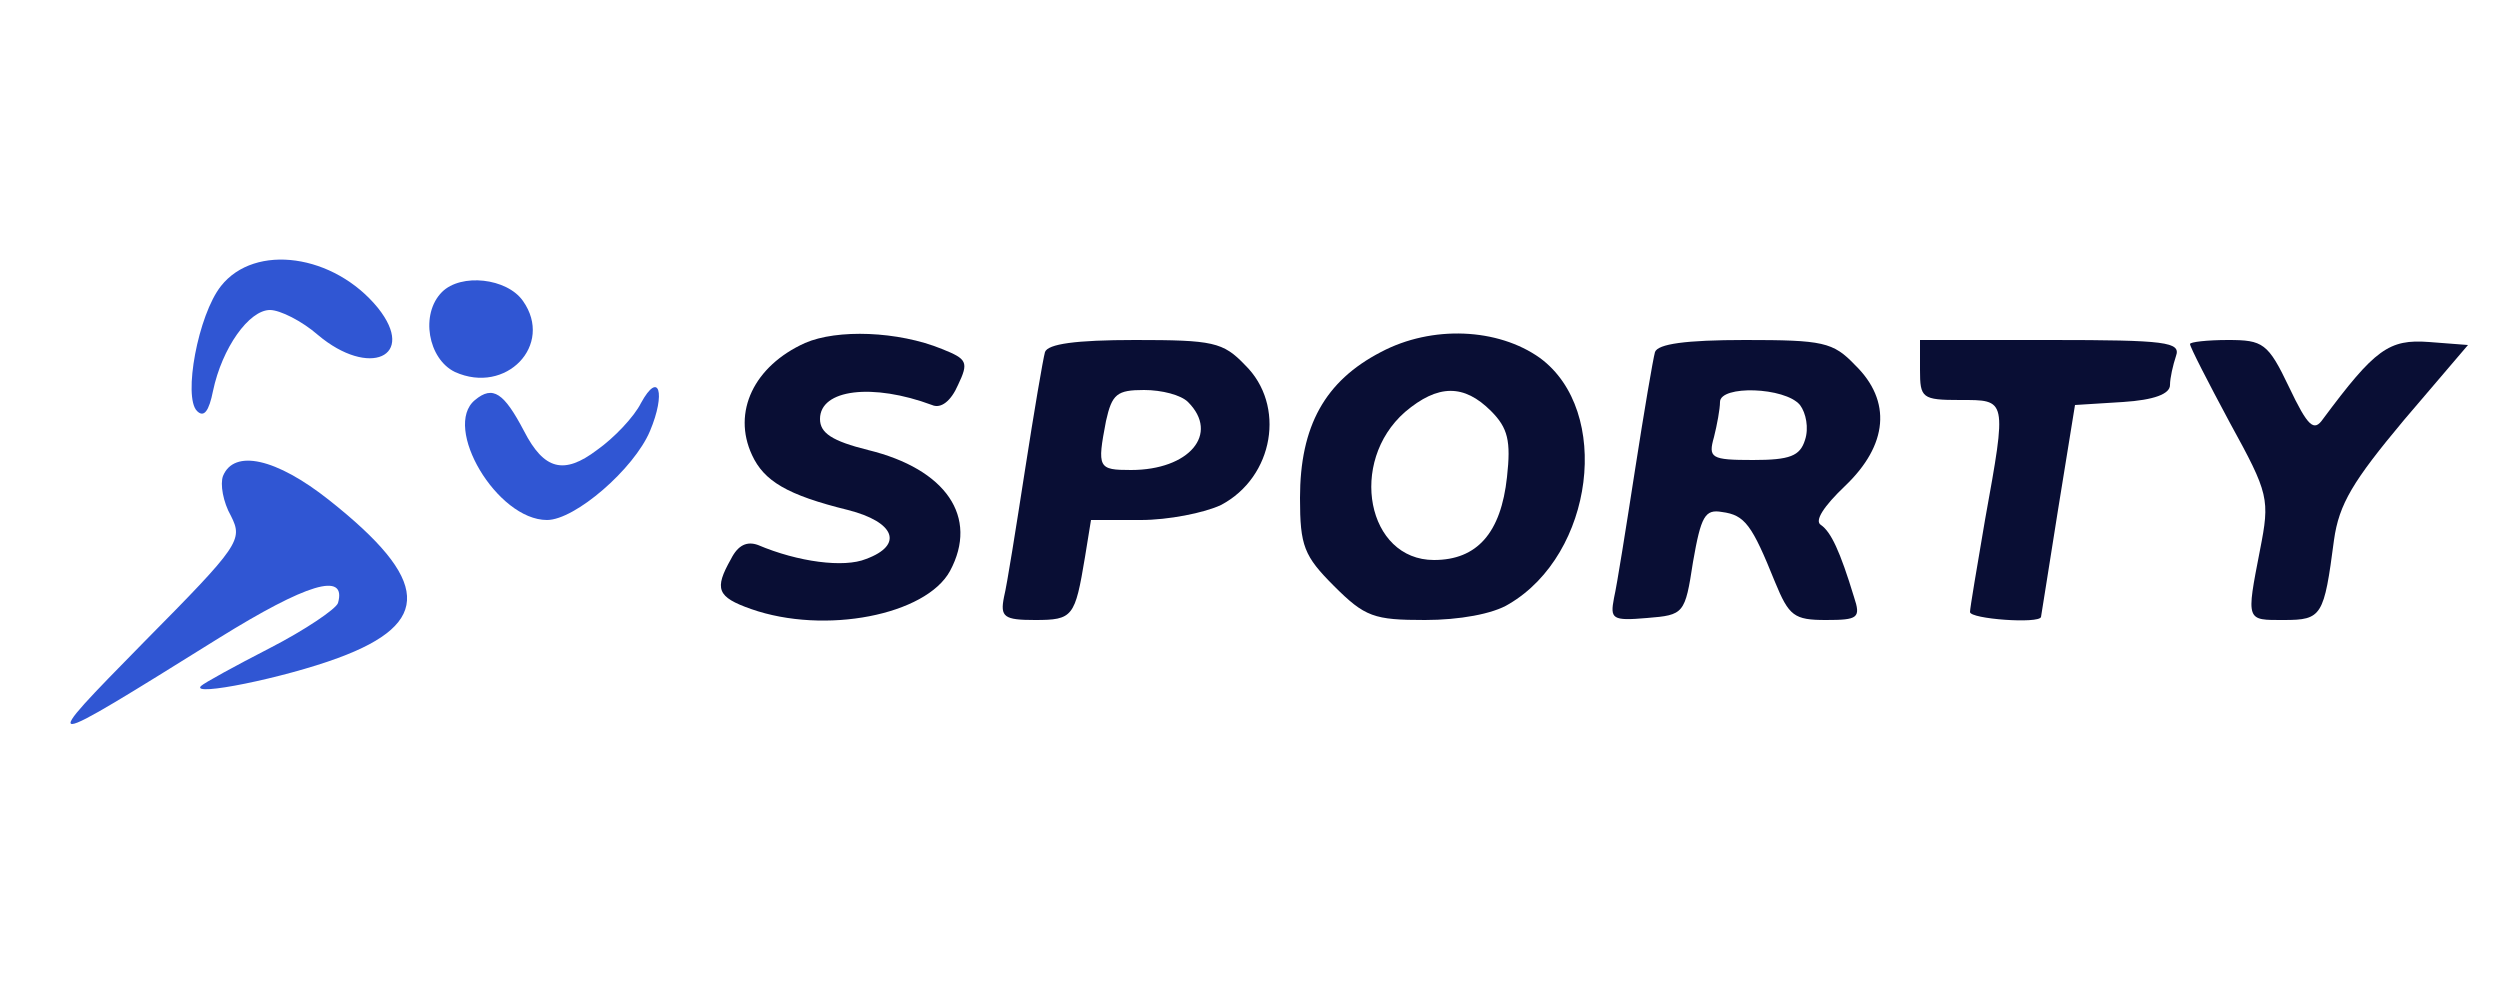 <?xml version="1.0" standalone="no"?>
<!DOCTYPE svg PUBLIC "-//W3C//DTD SVG 20010904//EN"
 "http://www.w3.org/TR/2001/REC-SVG-20010904/DTD/svg10.dtd">
<svg xmlns="http://www.w3.org/2000/svg" version="1.0" width="250pt" height="100pt" viewBox="0 0 250 100" preserveAspectRatio="xMidYMid meet">
  <g transform="translate(0,100) scale(0.1,-0.1)" fill="#000000" stroke="none">
    <path fill="#3056d3" d="M221 714 c-23 -29 -38 -111 -24 -125 7 -7 12 0 16 20 9 43 36 81 57 81 10 0 32 -11 48 -25 51 -43 99 -22 60 27 -44 54 -123 65 -157 22z"/>
    <path fill="#3056d3" d="M223 524 c-3 -8 0 -26 8 -40 12 -24 9 -29 -87 -126 -108 -110 -108 -110 75 4 87 54 128 67 119 35 -2 -6 -33 -27 -68 -45 -35 -18 -66 -35 -69 -38 -11 -11 83 8 137 28 95 35 92 78 -9 158 -53 42 -95 51 -106 24z"/>
    <path fill="#3056d3" d="M641 597 c-7 -14 -27 -35 -44 -47 -33 -25 -53 -20 -73 19 -20 38 -31 46 -49 31 -33 -27 22 -120 72 -120 28 0 87 51 103 89 16 38 9 61 -9 28z"/>
    <path fill="#3056d3" d="M442 708 c-22 -22 -14 -67 13 -80 51 -23 99 27 68 71 -16 23 -62 28 -81 9z"/>
    <path fill="#090e34" d="M805 657 c-51 -23 -73 -69 -53 -112 12 -26 35 -40 96 -55 47 -12 56 -35 18 -49 -22 -9 -68 -3 -108 14 -11 4 -20 0 -27 -14 -17 -30 -14 -38 20 -50 74 -26 175 -6 199 38 29 54 -4 102 -82 121 -36 9 -48 17 -48 31 0 30 53 36 112 14 9 -4 19 4 26 20 11 23 9 26 -16 36 -44 18 -105 20 -137 6z"/>
    <path fill="#090e34" d="M1381 648 c-56 -29 -81 -74 -81 -146 0 -48 4 -58 34 -88 31 -31 40 -34 91 -34 34 0 68 6 84 16 85 50 103 193 31 246 -42 30 -108 33 -159 6z m110 -59 c17 -17 20 -30 16 -66 -6 -56 -30 -83 -73 -83 -67 0 -86 98 -29 148 33 28 59 28 86 1z"/>
    <path fill="#090e34" d="M1045 648 c-2 -7 -11 -60 -20 -118 -9 -58 -18 -115 -21 -127 -4 -20 0 -23 31 -23 38 0 40 3 50 63 l6 37 50 0 c27 0 63 7 80 15 53 28 65 100 24 140 -22 23 -32 25 -110 25 -60 0 -87 -4 -90 -12z m143 -50 c32 -32 1 -68 -57 -68 -33 0 -34 2 -25 49 6 27 11 31 38 31 18 0 37 -5 44 -12z"/>
    <path fill="#090e34" d="M1655 648 c-2 -7 -11 -60 -20 -118 -9 -58 -18 -115 -21 -128 -4 -21 -2 -23 33 -20 37 3 38 4 46 56 8 46 12 53 29 50 23 -3 30 -13 53 -70 14 -34 19 -38 51 -38 32 0 35 2 28 23 -14 46 -23 65 -33 72 -7 4 3 19 24 39 43 41 47 85 10 121 -22 23 -32 25 -110 25 -60 0 -87 -4 -90 -12z m145 -53 c6 -8 9 -23 5 -35 -5 -16 -15 -20 -52 -20 -42 0 -45 2 -39 23 3 12 6 28 6 35 0 17 65 15 80 -3z"/>
    <path fill="#090e34" d="M1920 630 c0 -28 2 -30 40 -30 47 0 47 2 25 -120 -8 -47 -15 -88 -15 -92 0 -7 69 -12 71 -5 0 1 8 49 17 107 l17 105 48 3 c31 2 47 8 47 17 0 7 3 20 6 29 5 14 -10 16 -125 16 l-131 0 0 -30z"/>
    <path fill="#090e34" d="M2190 656 c0 -3 18 -38 40 -79 39 -71 40 -76 30 -127 -14 -72 -14 -70 24 -70 38 0 40 4 50 80 5 36 19 59 70 120 l64 75 -39 3 c-40 3 -54 -7 -106 -77 -9 -13 -15 -8 -34 32 -21 44 -26 47 -61 47 -21 0 -38 -2 -38 -4z"/>
  </g>
</svg>

